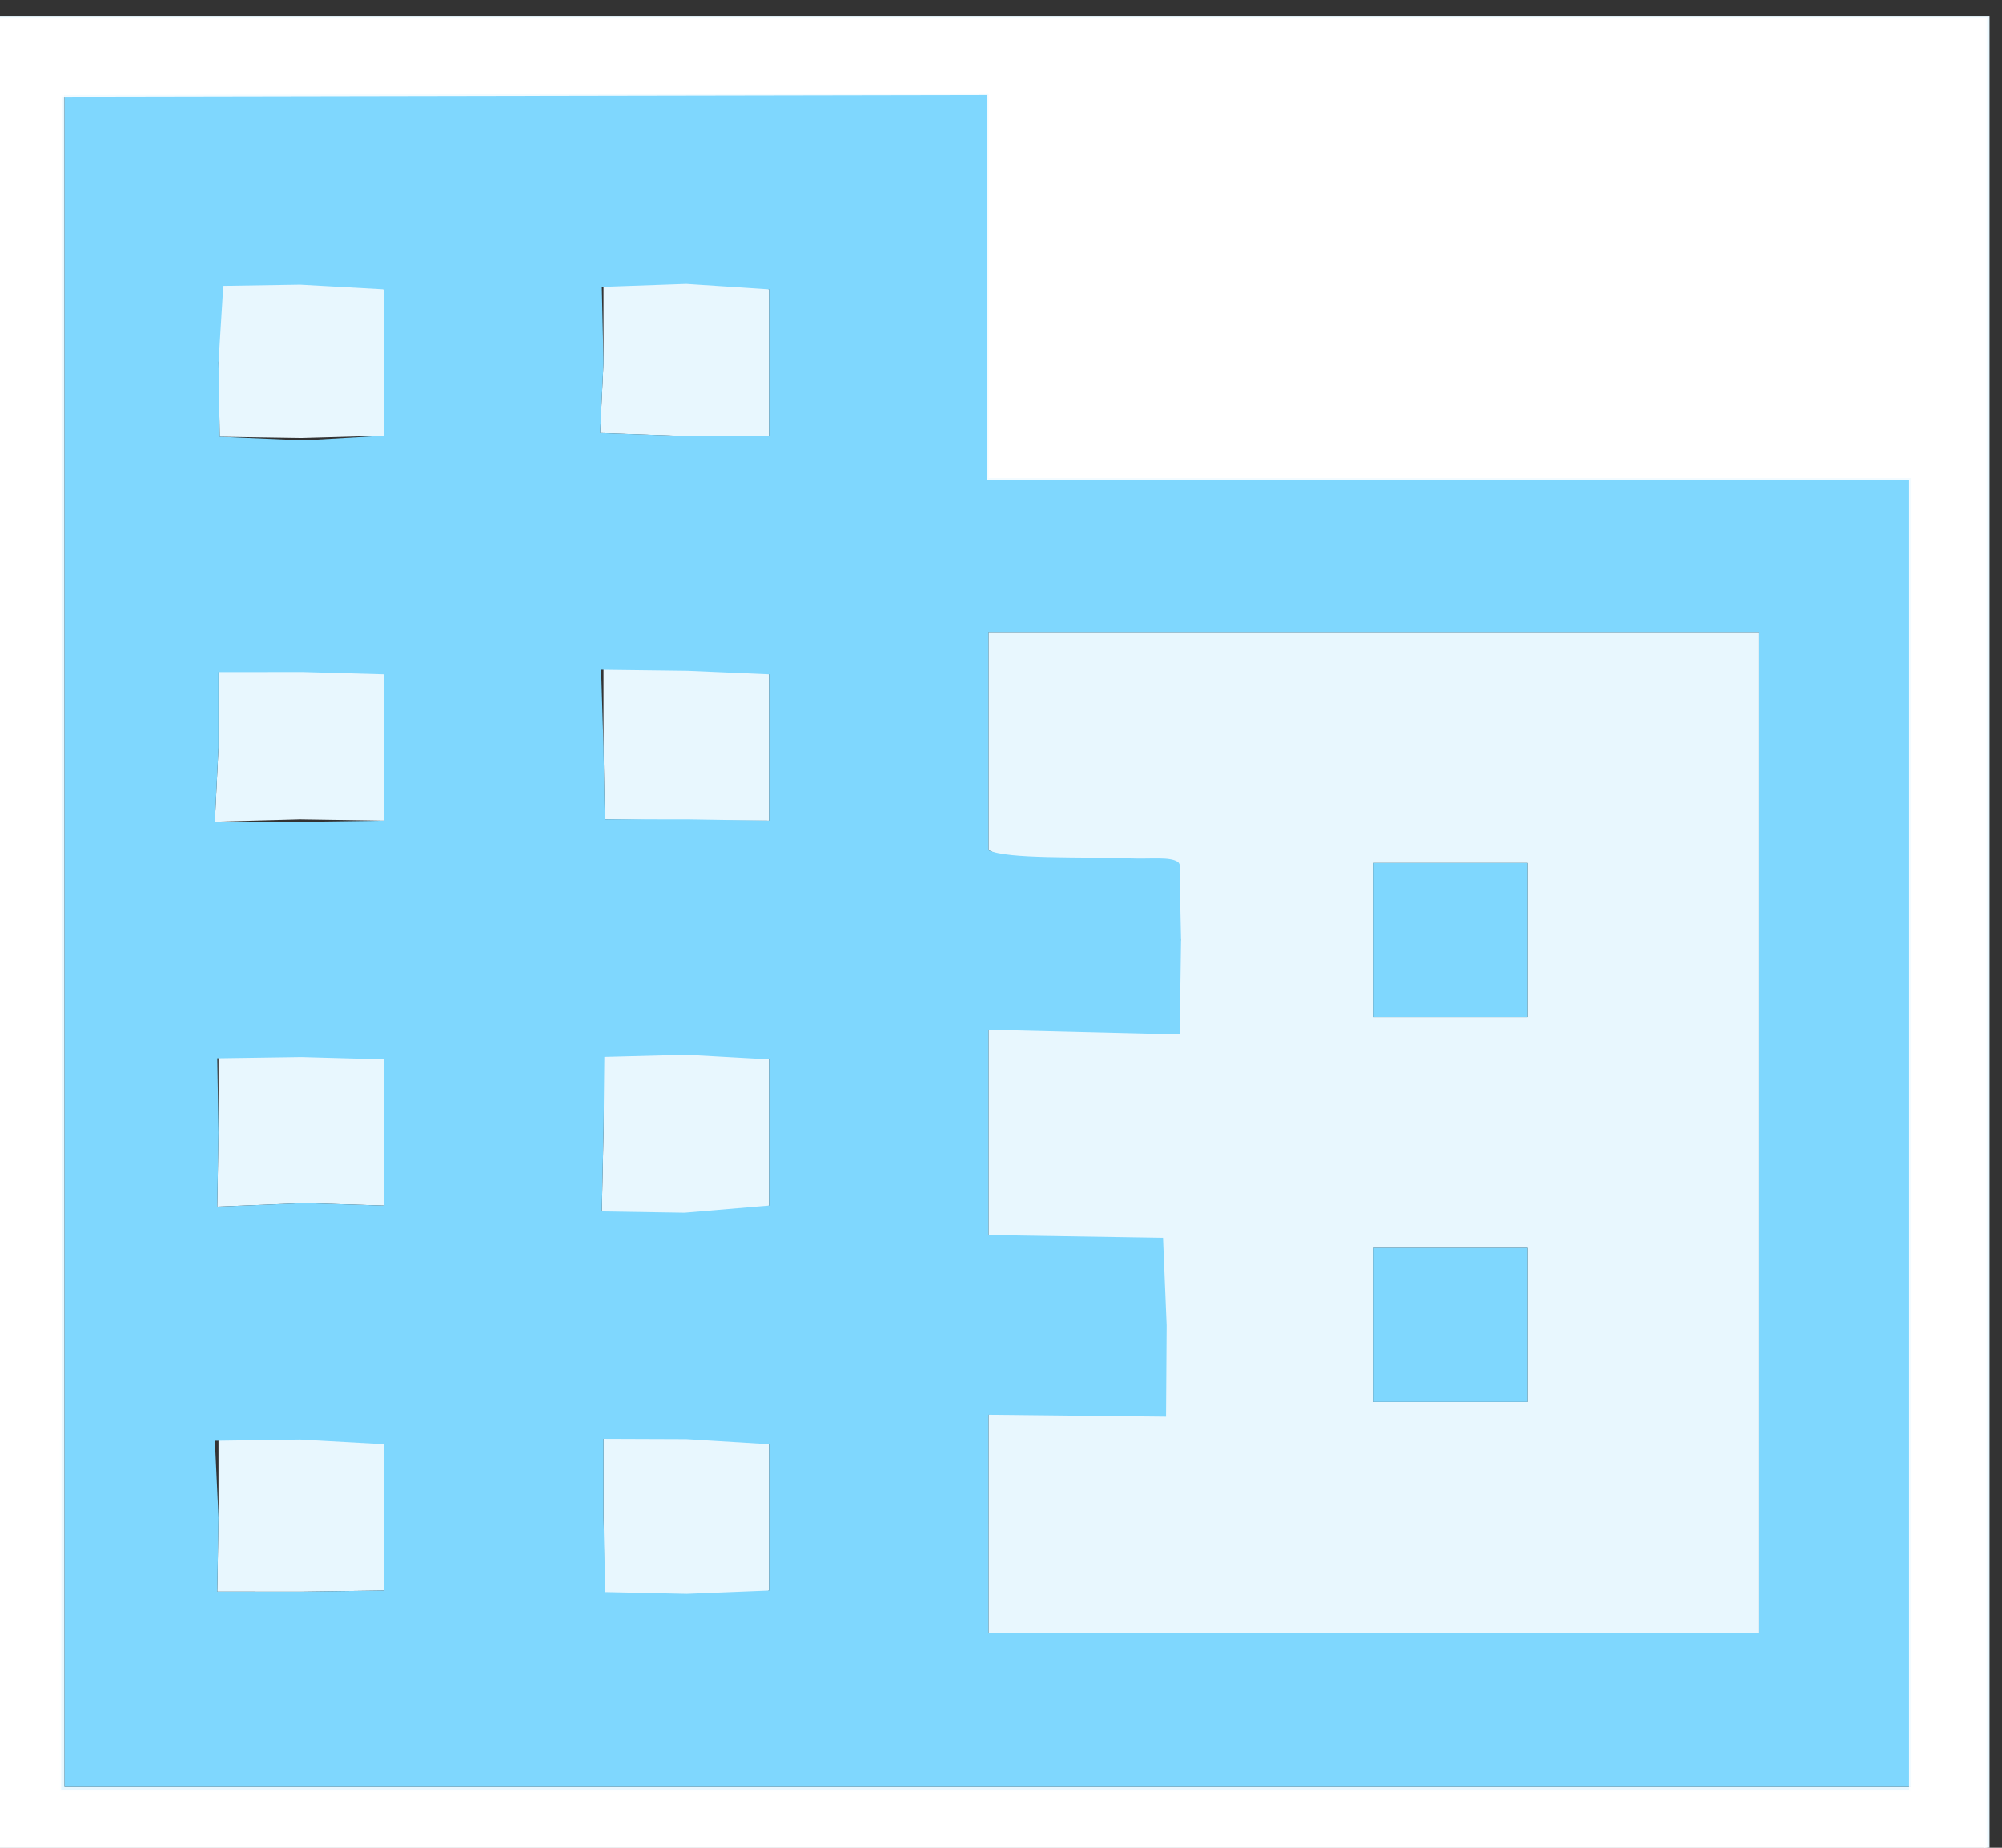 <?xml version="1.0" encoding="UTF-8" standalone="no"?>
<!-- Created with Inkscape (http://www.inkscape.org/) -->

<svg
   version="1.1"
   id="svg9"
   width="26"
   height="24"
   viewBox="0 0 26 24"
   sodipodi:docname="01.svg"
   inkscape:version="1.1 (c68e22c387, 2021-05-23)"
   xmlns:inkscape="http://www.inkscape.org/namespaces/inkscape"
   xmlns:sodipodi="http://sodipodi.sourceforge.net/DTD/sodipodi-0.dtd"
   xmlns="http://www.w3.org/2000/svg"
   xmlns:svg="http://www.w3.org/2000/svg">
  <rect x="0" y="0" width="26" height="24" fill="#333333" stroke="none"/>
  <defs
     id="defs13" />
  <sodipodi:namedview
     id="namedview11"
     pagecolor="#ffffff"
     bordercolor="#666666"
     borderopacity="1.0"
     inkscape:pageshadow="2"
     inkscape:pageopacity="0.0"
     inkscape:pagecheckerboard="0"
     showgrid="false"
     inkscape:zoom="22.627417"
     inkscape:cx="8.3526988"
     inkscape:cy="13.280349"
     inkscape:window-width="1680"
     inkscape:window-height="987"
     inkscape:window-x="-8"
     inkscape:window-y="-8"
     inkscape:window-maximized="1"
     inkscape:current-layer="g15" />
  <g
     inkscape:groupmode="layer"
     inkscape:label="Image"
     id="g15">
    <g
       id="g15096"
       transform="translate(-0.162,0.209)">
      <path
         style="fill:#e8f7fe"
         d="M 0,12 V 0 H 13 26 V 12 24 H 13 0 Z m 25,2.5 V 6 H 19 13 V 3.5 1 H 7 1 v 11 11 h 12 12 z m -22,5 V 17.833 L 4.075,18.192 5.15,18.55 v 0.95 0.95 l -1.075,0.015 -1.091,-0.001 z m 5,0 V 17.833 L 9.075,18.192 10.15,18.55 v 0.95 0.95 l -1.075,0.358 -1.063,-0.095 z m 5,0.083 v -1.417 l 1.25,-0.583 c 1.418,-0.602 1.33,-0.546 0,-1.167 L 13,15.833 V 14.5 13.167 L 14.25,12.583 15.5,12 14.25,11.417 13,10.833 V 9.417 8 h 5 5 V 14.5 21 H 18 13 V 19.583 Z M 20,17 v -1 h -1 -1 v 1 1 h 1 1 z m 0,-5 v -1 h -1 -1 v 1 1 h 1 1 z M 3,14.5 V 12.833 L 4.075,13.192 5.15,13.55 v 0.95 0.95 L 4.106,15.418 2.984,15.464 Z m 5,0 V 12.833 L 9.075,13.192 10.15,13.55 v 0.95 0.95 L 9.075,15.808 7.978,15.526 Z M 3,9.5 V 7.833 L 4.075,8.192 5.15,8.55 v 0.95 0.95 l -1.091,-0.017 -1.106,0.03 z m 5,0 V 7.833 L 9.075,8.192 10.15,8.55 V 9.5 10.45 L 9.075,10.449 8.016,10.432 Z M 3,4.5 V 2.833 L 4.075,3.192 5.15,3.55 V 4.5 5.45 L 4.075,5.48 3.016,5.464 Z m 5,0 V 2.833 L 9.075,3.192 10.15,3.55 V 4.5 5.45 L 9.075,5.455 7.956,5.415 Z"
         id="path15100"
         sodipodi:nodetypes="ccccccccccccccccccccccccccccccccccccccccccccccccccccccccccccccccccccccccccccccccccccccccccccccccccccccccccccccccccccccccccccccccccccc" />
      <path
         style="fill:#7fd7fe"
         d="M 1,12 V 1 h 6 6 V 3.5 6 h 6 6 V 14.5 23 H 13 1 Z m 4.15,7.5 V 18.55 L 4.059,18.489 2.953,18.505 3,19.5 2.984,20.464 4.044,20.465 5.15,20.45 Z m 5,0 V 18.55 L 9.075,18.484 8,18.48 V 19.5 l 0.023,0.97 1.058,0.023 L 10.15,20.45 Z M 23,14.5 V 8 h -5 -5 v 1.417 1.417 c 0.258,0.12 1.184,0.082 1.841,0.106 0.281,0.01 0.51,-0.024 0.616,0.045 0.046,0.03 0.031,0.14 0.025,0.185 L 15.5,12 15.482,13.228 13,13.167 V 14.5 15.833 l 2.266,0.036 0.047,1.138 -0.008,1.185 L 13,18.167 V 19.583 21 h 5 5 z M 18,17 v -1 h 1 1 v 1 1 h -1 -1 z m 0,-5 v -1 h 1 1 v 1 1 H 19 18 Z M 5.15,14.5 V 13.55 L 4.075,13.52 2.984,13.536 3,14.5 2.984,15.464 4.106,15.418 5.15,15.45 Z m 5,0 V 13.55 L 9.075,13.49 8.011,13.518 8,14.5 l -0.022,1.026 1.075,0.017 L 10.15,15.45 Z m -5,-5 V 8.55 L 4.091,8.52 3,8.521 V 9.5 L 2.953,10.464 4.075,10.465 5.15,10.45 Z m 5,0 V 8.55 L 9.091,8.504 7.969,8.49 8,9.5 8.016,10.432 9.106,10.433 10.15,10.45 Z m -5,-5 V 3.55 L 4.059,3.489 3.062,3.505 3,4.5 3.016,5.464 4.106,5.511 5.15,5.45 Z m 5,0 V 3.55 L 9.075,3.479 7.978,3.518 8,4.5 7.956,5.415 9.097,5.455 10.15,5.45 Z"
         id="path15098"
         sodipodi:nodetypes="cccccccccccccccccccccccccccccccccccccssccccccccccccccccccccccccccccccccccccccccccccccccccccccccccccccccccccccccccccccccccccccc" />
    </g>
    <path
       style="fill:#ffffff;fill-opacity:1;stroke:#ffffff;stroke-width:0.044;stroke-opacity:0.906"
       d="M -0.155,12.242 V 0.243 H 12.816 25.787 V 12.242 24.241 H 12.816 -0.155 Z M 24.815,14.739 V 6.209 H 18.827 12.838 V 3.712 1.215 L 6.817,1.226 0.795,1.237 0.784,12.253 0.773,23.268 H 12.794 24.815 Z"
       id="path22722" />
  </g>
</svg>
